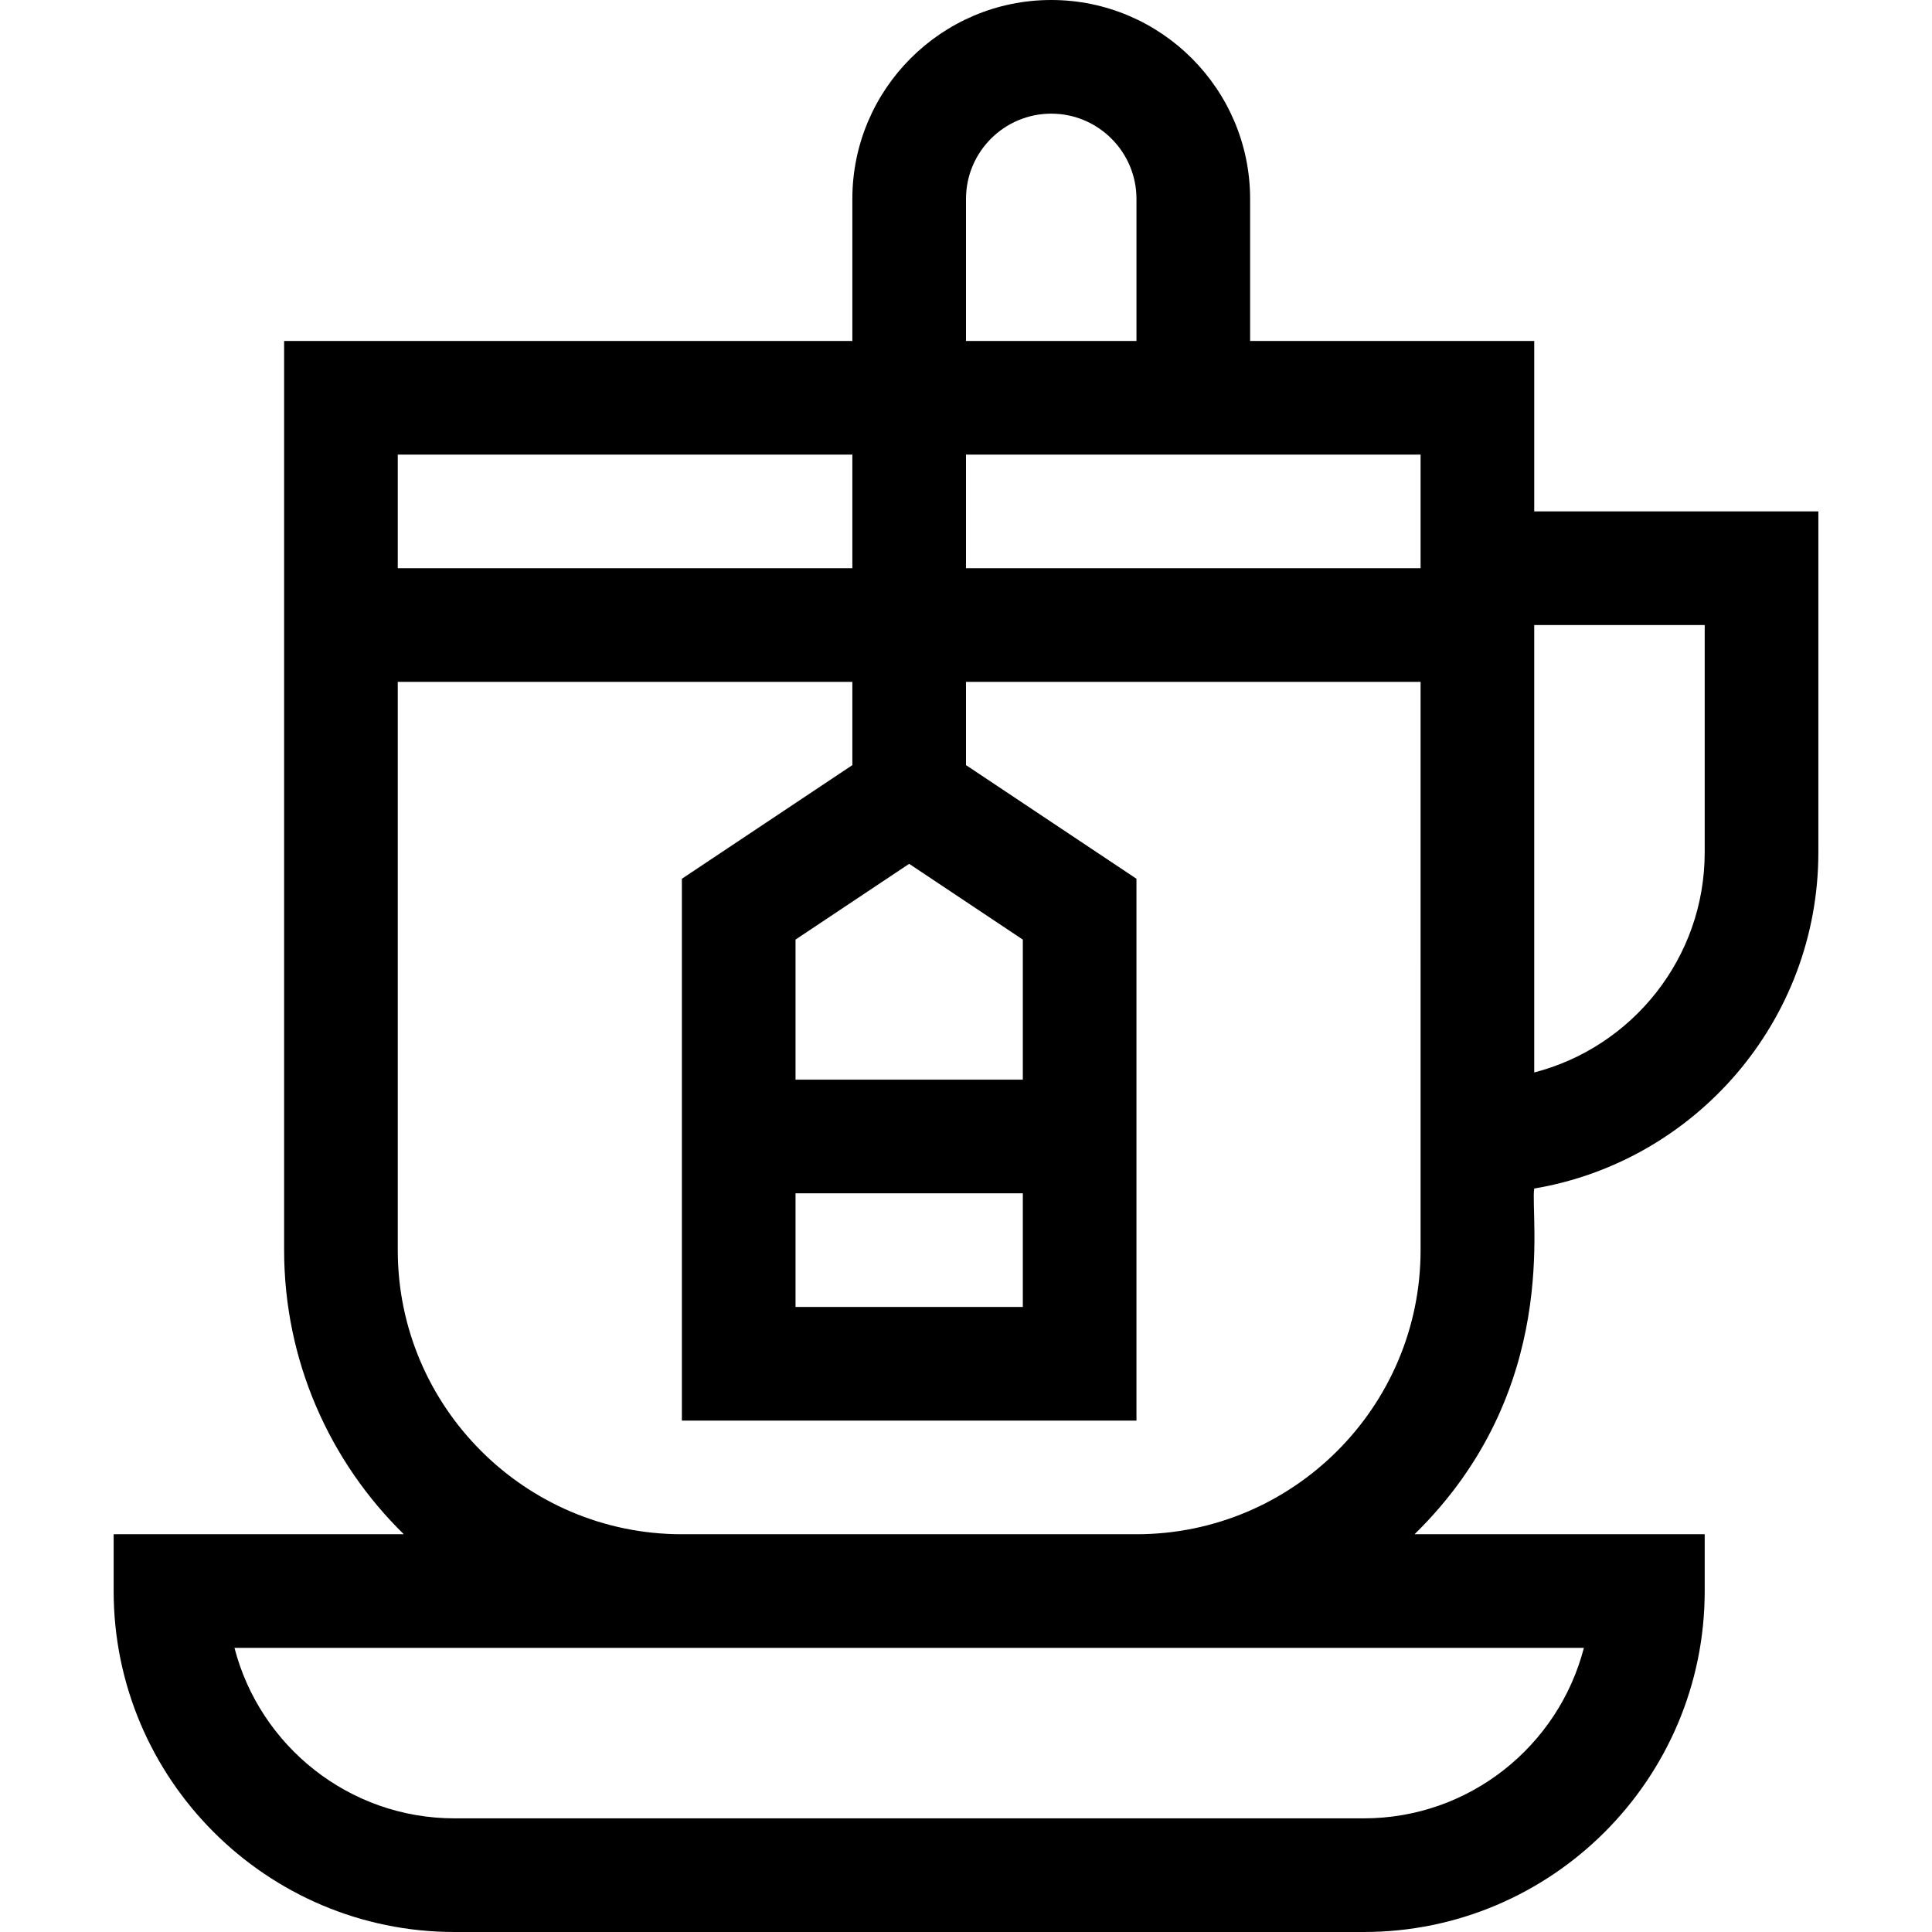 <svg id="Capa_1" enable-background="new 0 0 510 510" height="512" viewBox="0 0 510 510" width="512" xmlns="http://www.w3.org/2000/svg"><g><path d="m405 135v-45h-75v-37.5c0-28.949-23.551-52.5-52.5-52.5s-52.5 23.551-52.5 52.5v37.5h-150v240c0 29.353 12.113 55.927 31.596 75h-76.596v15c0 49.626 40.374 90 90 90h240c49.626 0 90-40.374 90-90v-15h-76.596c39.029-38.206 30.416-84.228 31.596-91.257 42.511-7.163 75-44.228 75-88.743v-90zm-30 15h-120v-30h120zm-120-97.5c0-12.407 10.093-22.5 22.5-22.5s22.5 10.093 22.5 22.5v37.5h-45zm-30 67.5v30h-120v-30zm193.102 315c-6.678 25.85-30.195 45-58.102 45h-240c-27.907 0-51.424-19.15-58.102-45zm-43.102-105c0 41.355-33.645 75-75 75h-120c-41.355 0-75-33.645-75-75v-150h120v21.972l-45 30v143.028h120v-143.028l-45-30v-21.972h120zm-165-15h60v30h-60zm60-30h-60v-36.972l30-20 30 20zm180-60c0 27.907-19.15 51.424-45 58.102v-118.102h45z"/></g></svg>